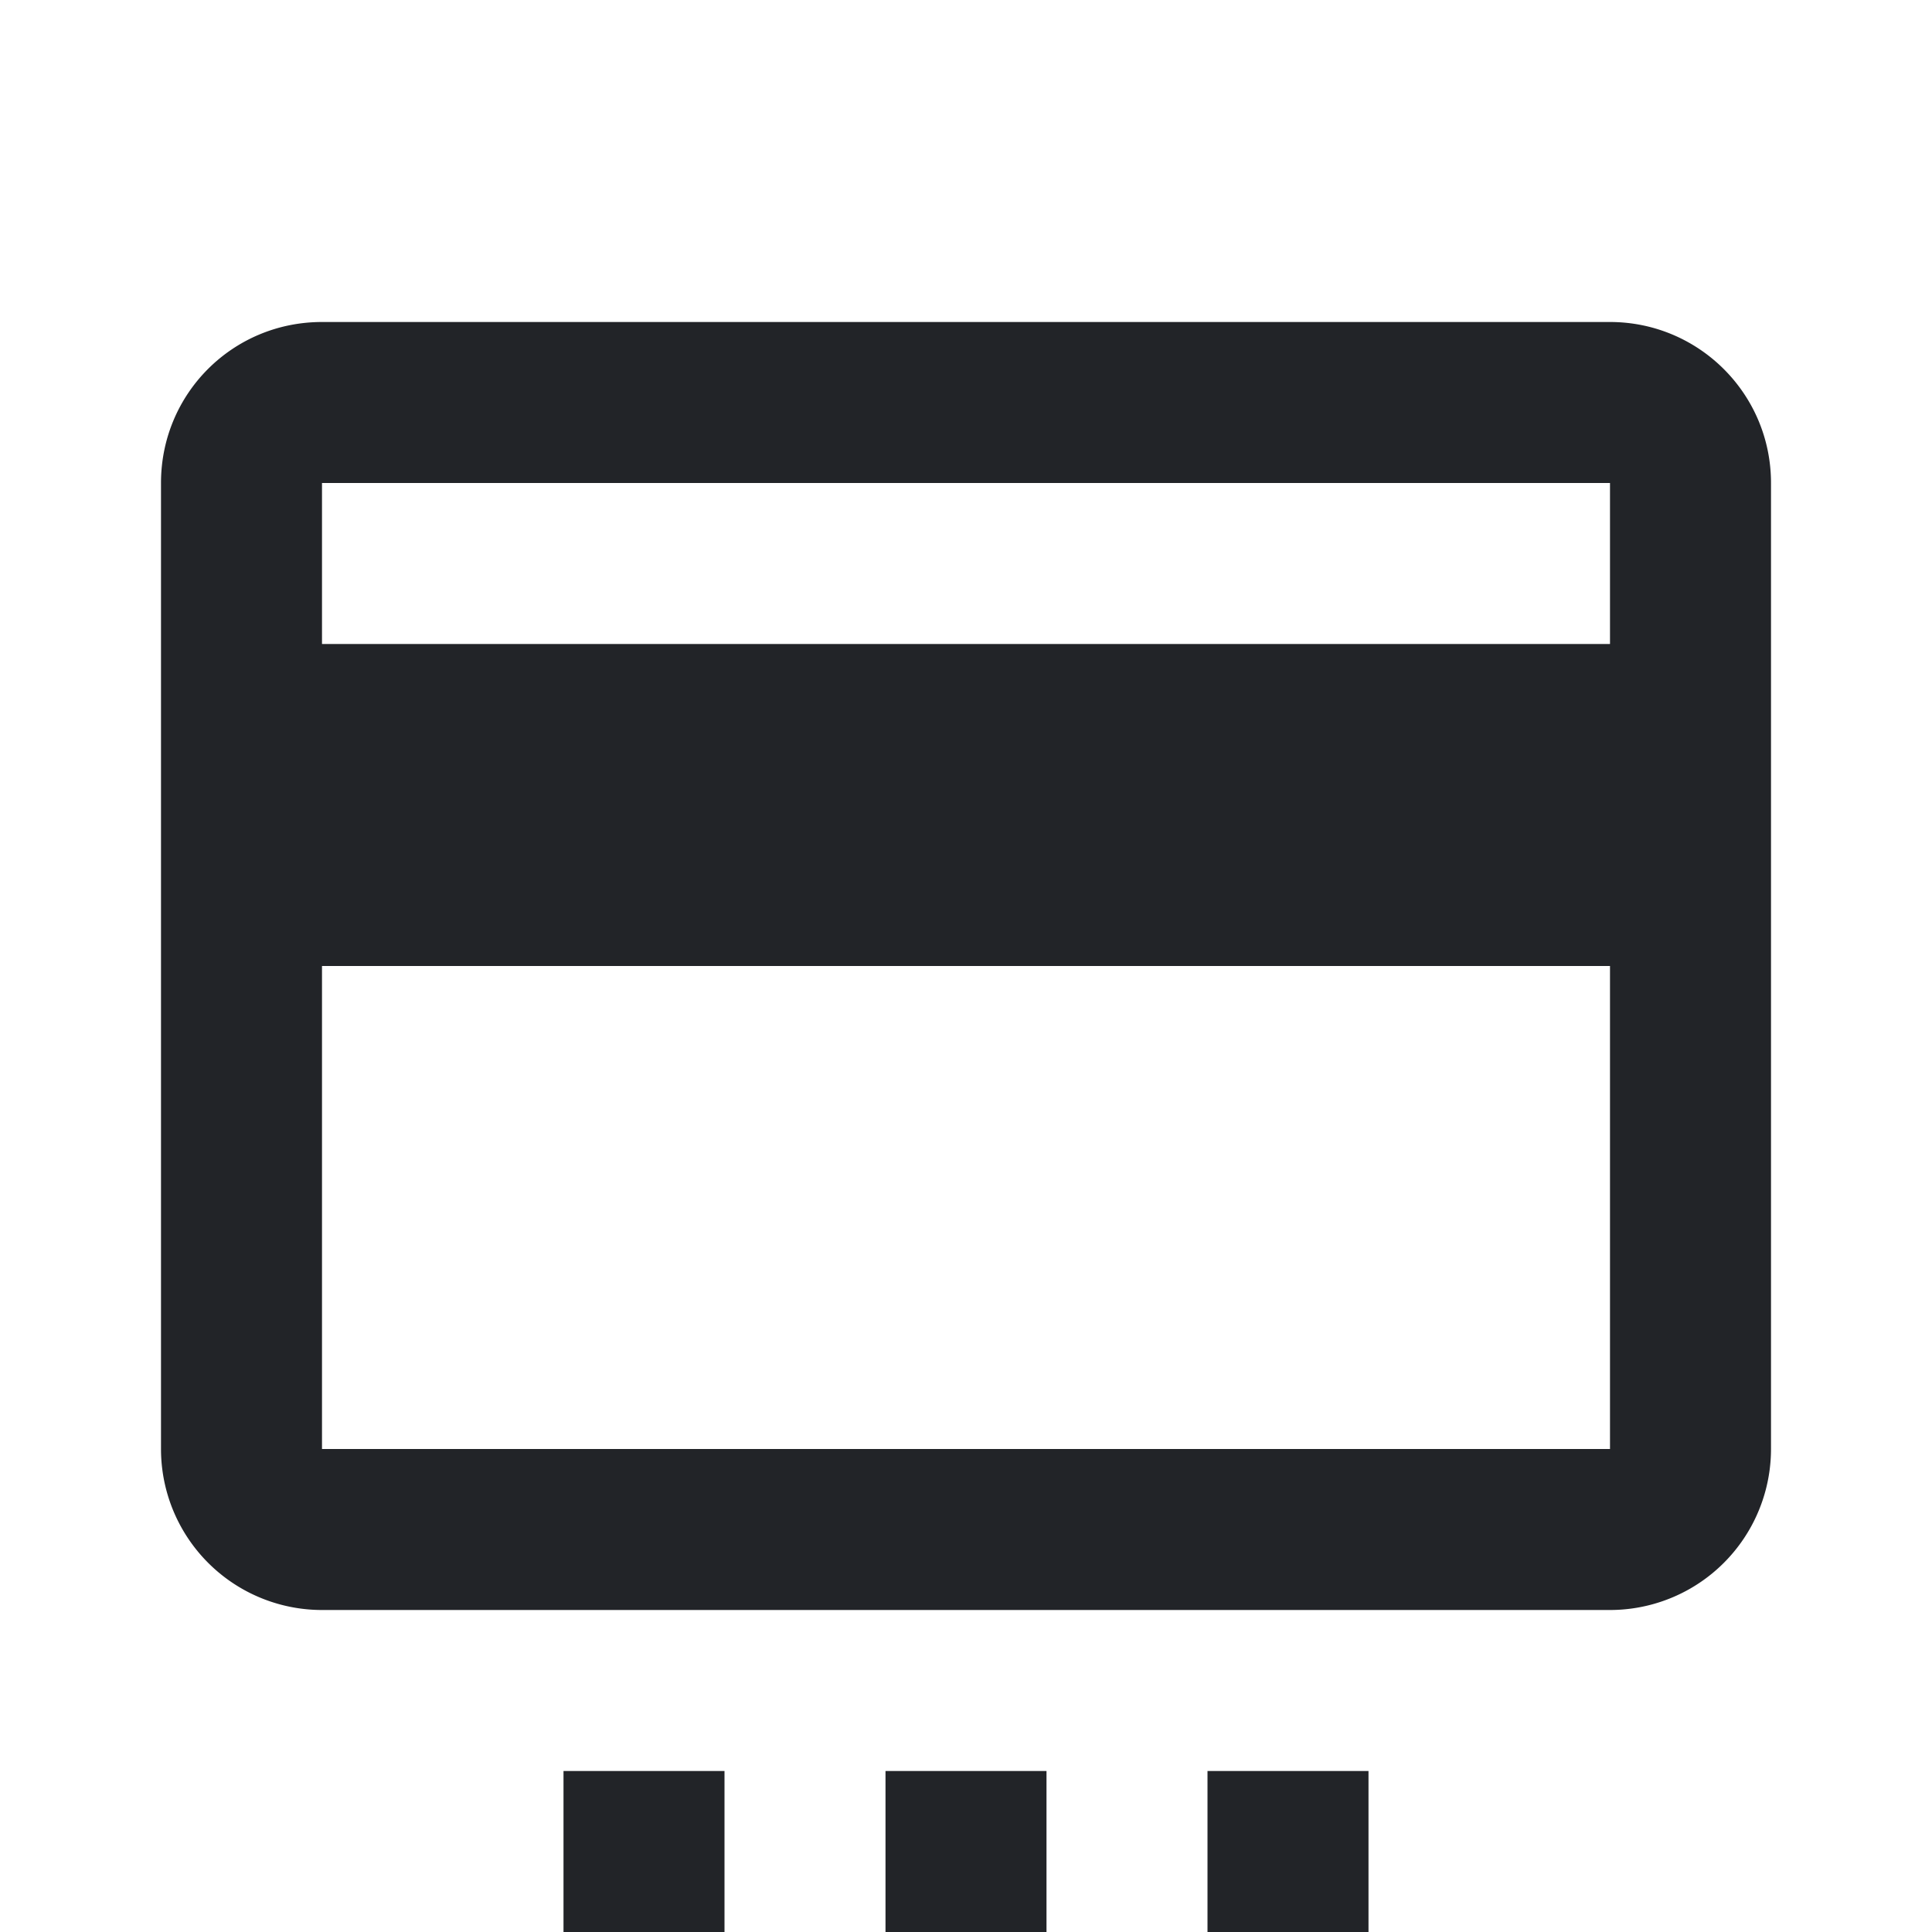 <?xml version="1.0" encoding="UTF-8"?><!DOCTYPE svg PUBLIC "-//W3C//DTD SVG 1.1//EN" "http://www.w3.org/Graphics/SVG/1.1/DTD/svg11.dtd"><svg fill="#222428" xmlns="http://www.w3.org/2000/svg" xmlns:xlink="http://www.w3.org/1999/xlink" version="1.1" id="mdi-credit-card-settings-outline" width="24" height="24" viewBox="0 0 24 24"><path d="M20,8H4V6H20M20,18H4V12H20M20,4H4C2.89,4 2,4.89 2,6V18A2,2 0 0,0 4,20H20A2,2 0 0,0 22,18V6C22,4.89 21.1,4 20,4M7,22H9V24H7V22M11,22H13V24H11V22M15,22H17V24H15V22Z" /></svg>